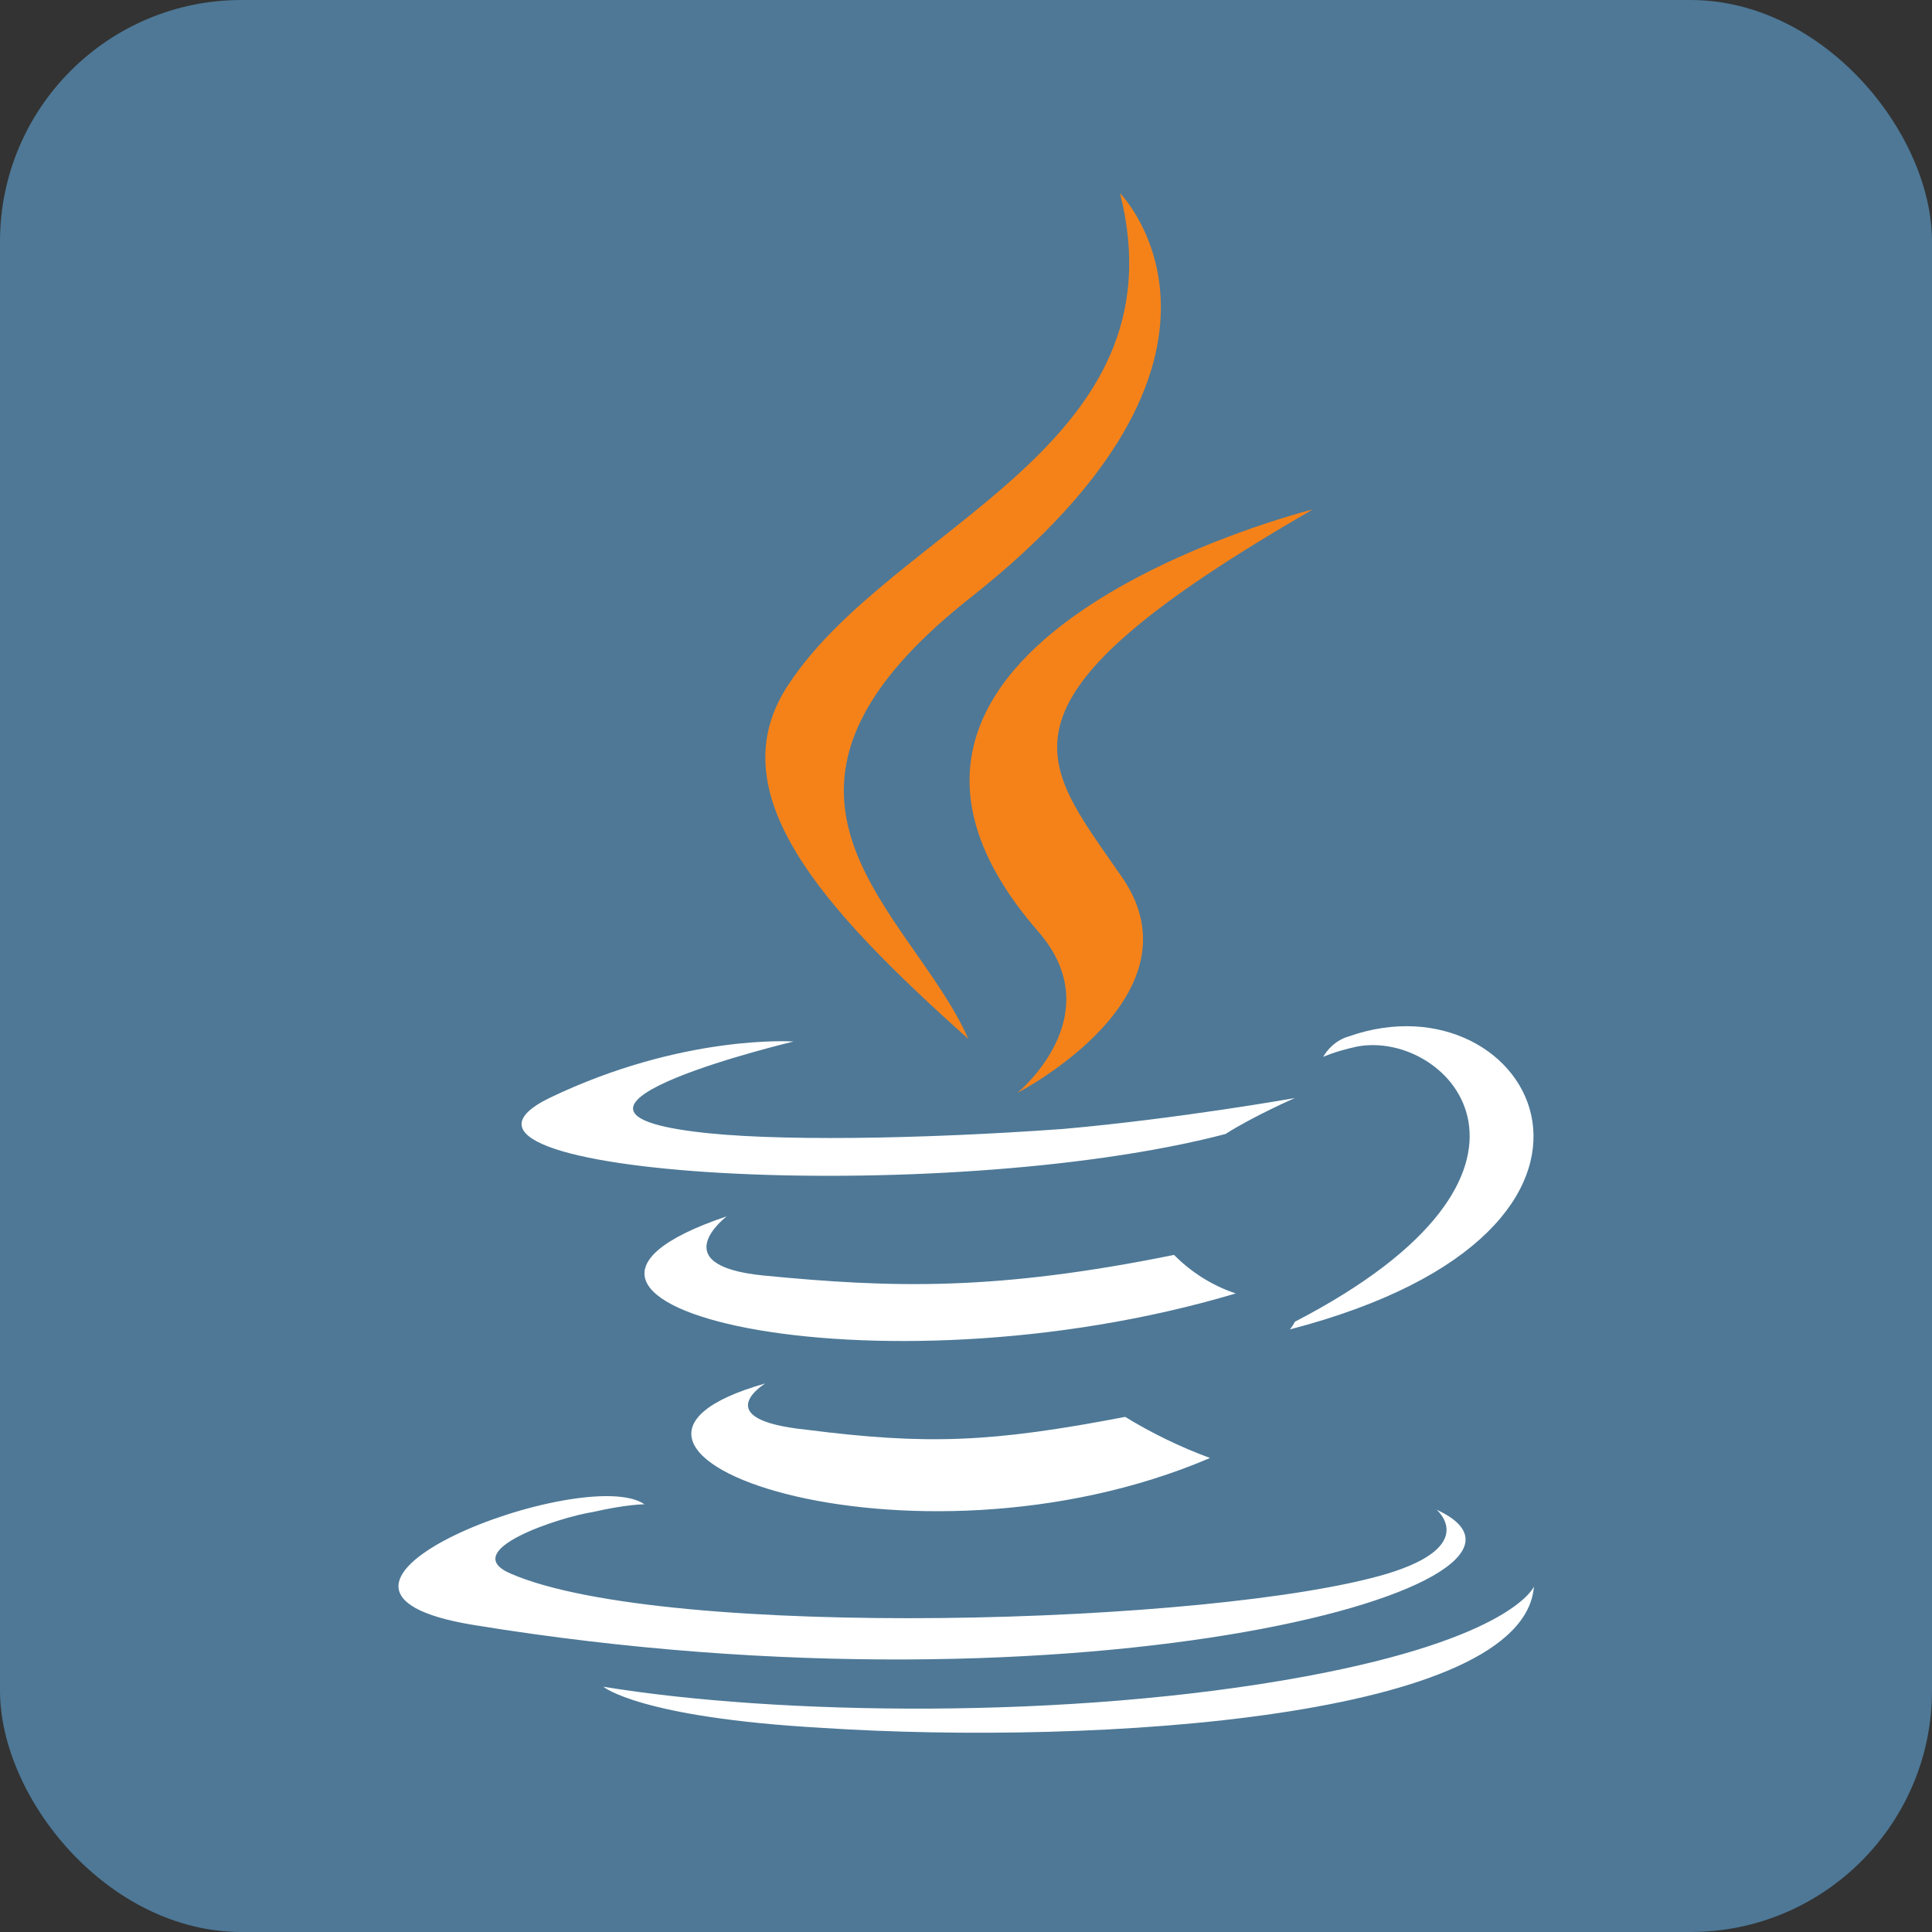 <svg width="320" height="320" viewBox="0 0 320 320" fill="none" xmlns="http://www.w3.org/2000/svg">
<rect x="0" y="0" width="320" height="320" fill="#333333" stroke="none"/>
<rect width="320" height="320" rx="40" fill="#4E7896"/>
<path d="M126.757 229.139C126.757 229.139 116.965 235.1 133.567 236.805C153.58 239.355 164.221 238.93 186.364 234.68C190.814 237.404 195.52 239.685 200.416 241.491C150.6 262.779 87.576 240.216 126.751 229.145L126.757 229.139ZM120.371 201.461C120.371 201.461 109.724 209.552 126.332 211.252C148.049 213.377 165.076 213.802 194.46 207.852C197.318 210.751 200.818 212.939 204.676 214.237C144.644 232.12 77.365 215.938 120.366 201.466L120.371 201.461ZM237.885 250.002C237.885 250.002 245.126 255.963 229.794 260.648C201.266 269.164 110.144 271.72 84.601 260.648C75.66 256.823 92.692 251.282 98.228 250.432C103.764 249.157 106.744 249.157 106.744 249.157C96.953 242.346 41.596 263.209 78.587 269.17C180.35 285.777 264.231 261.934 237.832 250.007L237.885 250.002ZM131.442 172.507C131.442 172.507 85.031 183.579 114.835 187.409C127.607 189.109 152.73 188.684 176.142 186.984C195.305 185.284 214.462 181.873 214.462 181.873C214.462 181.873 207.651 184.848 202.966 187.834C155.705 200.18 65.008 194.645 90.976 181.873C113.119 171.227 131.426 172.507 131.426 172.507H131.442ZM214.478 218.918C262.164 194.214 240.032 170.377 224.7 173.357C220.875 174.207 219.164 175.057 219.164 175.057C219.164 175.057 220.439 172.507 223.414 171.657C253.643 161.011 277.496 203.586 213.623 220.198C213.623 220.198 214.048 219.773 214.473 218.923L214.478 218.918ZM136.128 286.191C182.114 289.166 252.368 284.491 254.068 262.773C254.068 262.773 250.668 271.289 216.173 277.675C176.998 284.916 128.515 284.061 99.933 279.375C99.933 279.375 105.894 284.486 136.123 286.186L136.128 286.191Z" fill="white"/>
<path d="M185.514 32C185.514 32 211.917 58.829 160.385 99.273C119.085 132.052 151.019 150.795 160.385 172.082C136.117 150.37 118.66 131.207 130.635 113.325C148.049 86.932 196.16 74.155 185.514 32ZM171.887 154.2C184.233 168.252 168.487 181.029 168.487 181.029C168.487 181.029 199.99 164.847 185.519 144.834C172.317 125.672 162.101 116.306 217.448 84.377C217.448 84.377 130.162 106.095 171.887 154.206V154.2Z" fill="#F58219"/>
</svg>
